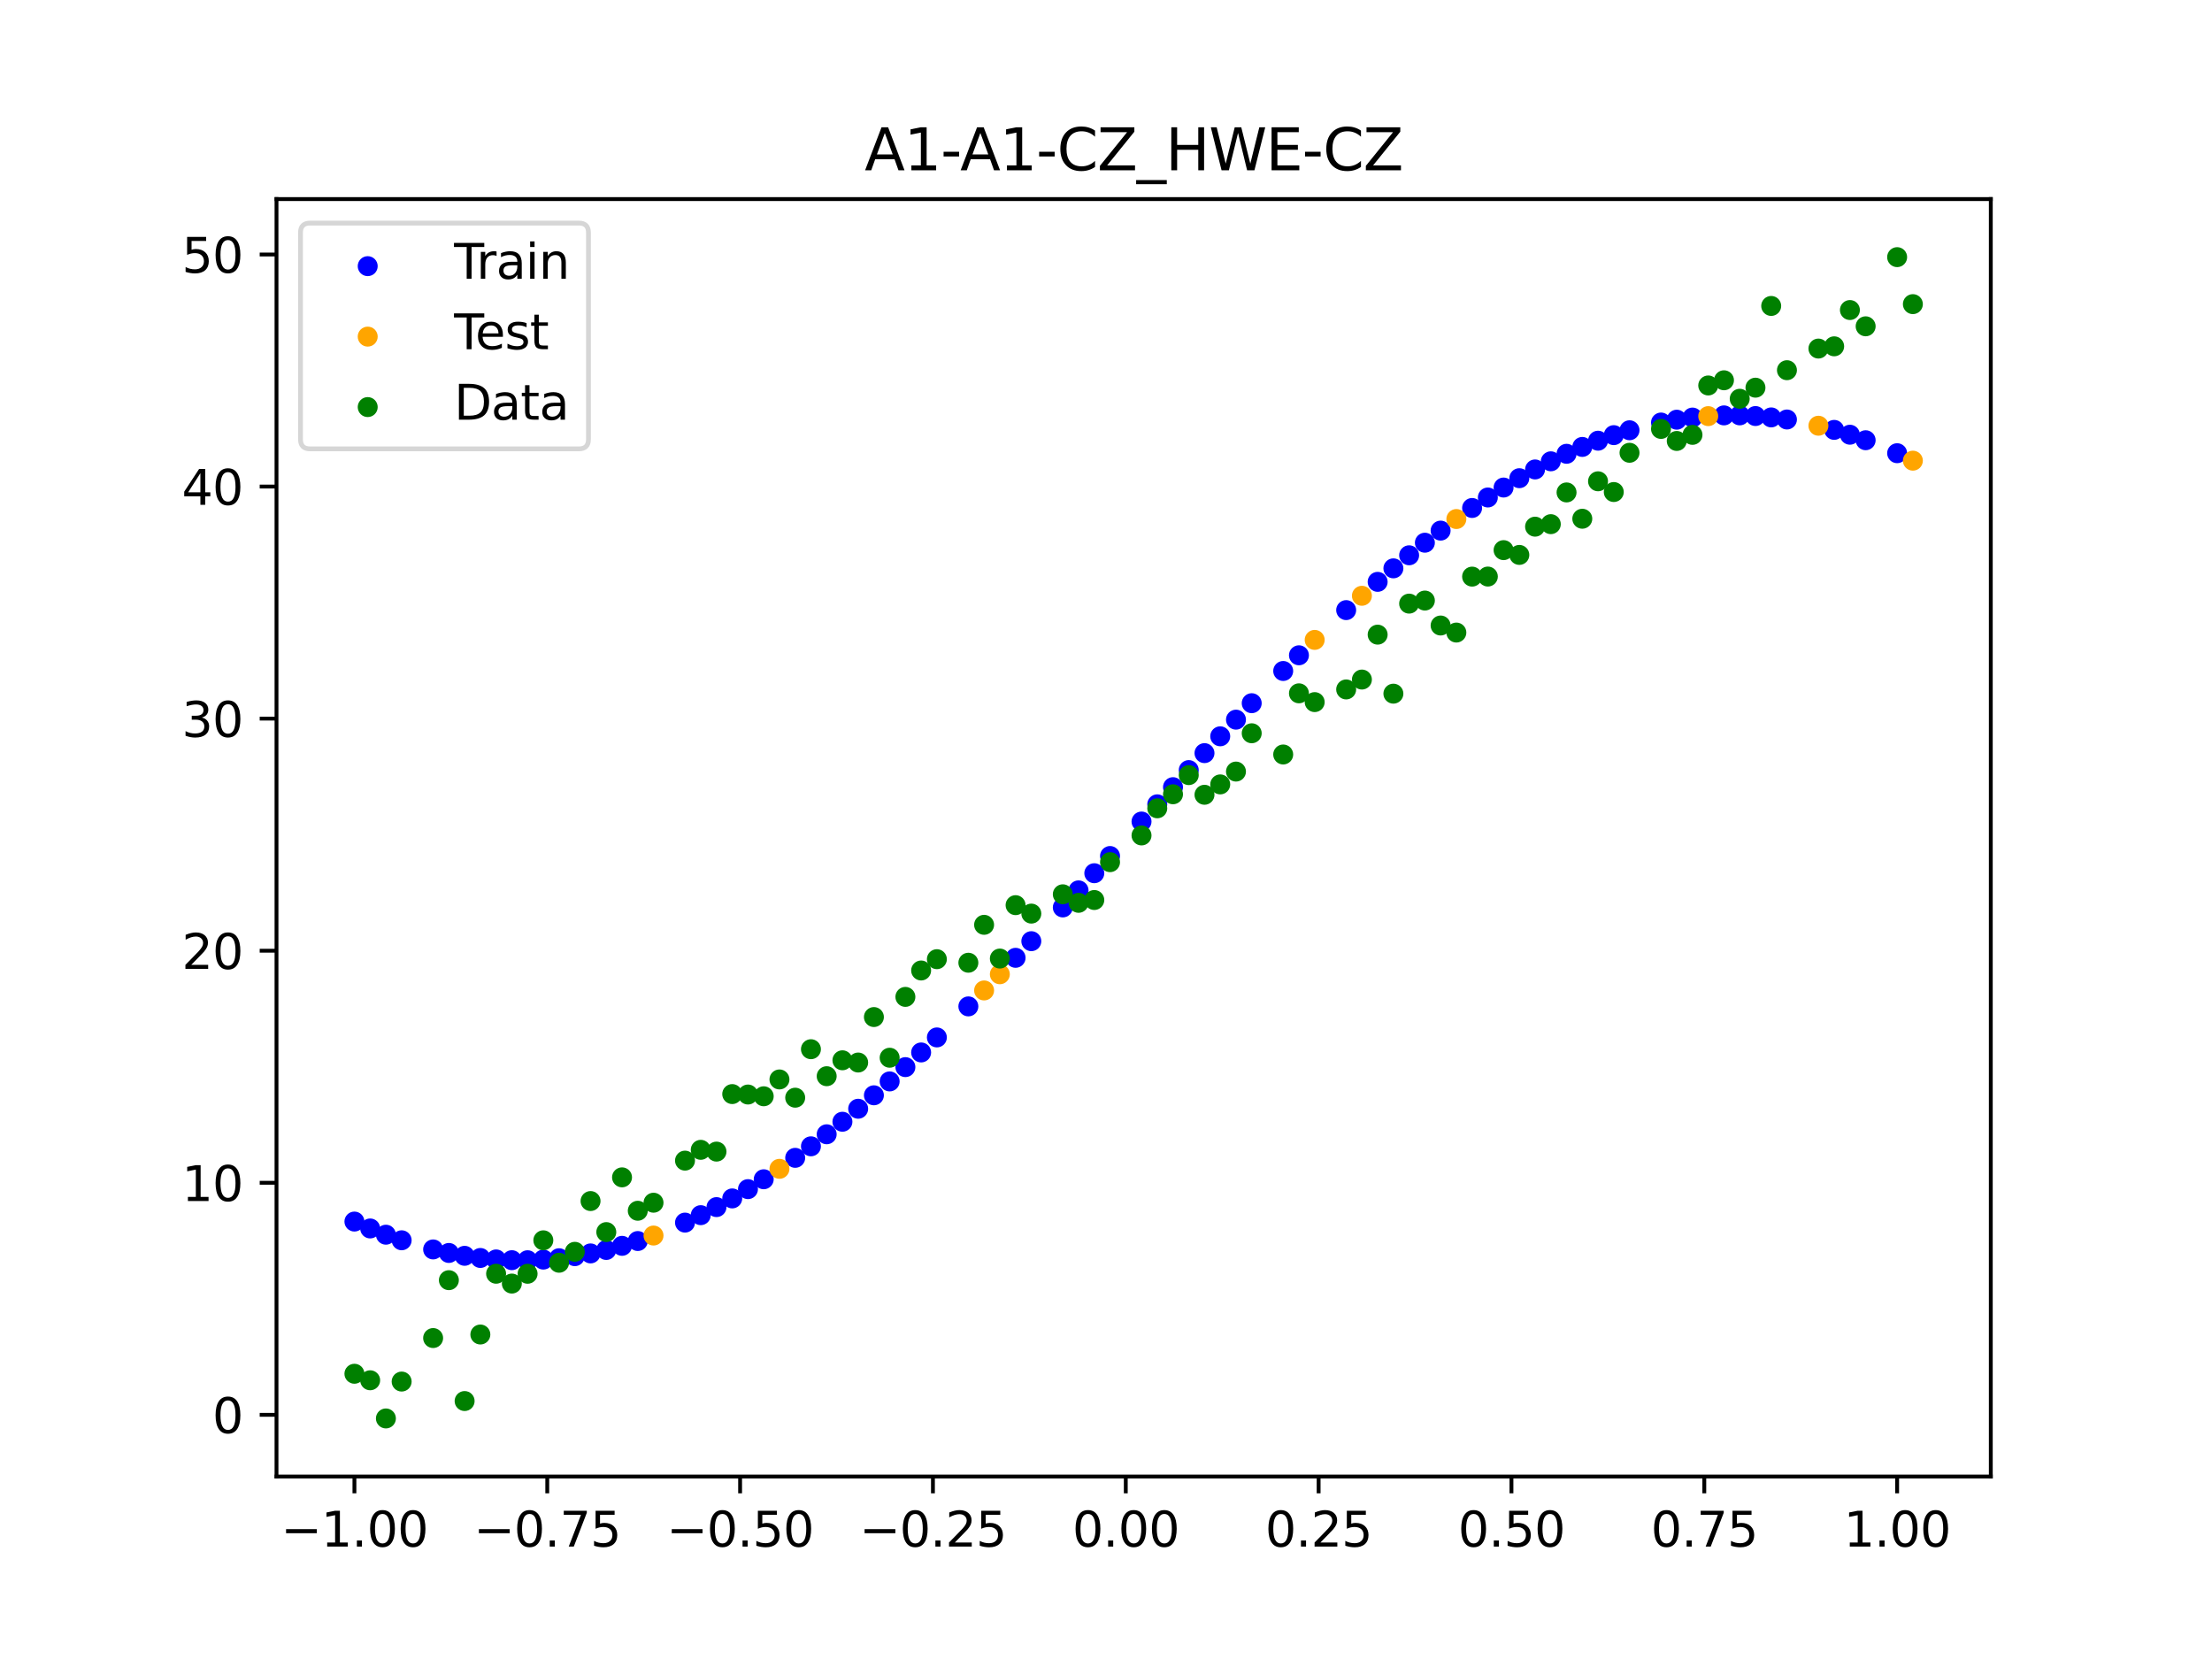 <?xml version="1.0" encoding="utf-8" standalone="no"?>
<!DOCTYPE svg PUBLIC "-//W3C//DTD SVG 1.1//EN"
  "http://www.w3.org/Graphics/SVG/1.1/DTD/svg11.dtd">
<svg xmlns:xlink="http://www.w3.org/1999/xlink" width="460.8pt" height="345.6pt" viewBox="0 0 460.8 345.6" xmlns="http://www.w3.org/2000/svg" version="1.1">
 <defs>
  <style type="text/css">*{stroke-linejoin: round; stroke-linecap: butt}</style>
 </defs>
 <g id="figure_1">
  <g id="patch_1">
   <path d="M 0 345.6 
L 460.8 345.6 
L 460.8 0 
L 0 0 
z
" style="fill: #ffffff"/>
  </g>
  <g id="axes_1">
   <g id="patch_2">
    <path d="M 57.6 307.584 
L 414.72 307.584 
L 414.72 41.472 
L 57.6 41.472 
z
" style="fill: #ffffff"/>
   </g>
   <g id="PathCollection_1">
    <defs>
     <path id="m523a10f472" d="M 0 1.581 
C 0.419 1.581 0.822 1.415 1.118 1.118 
C 1.415 0.822 1.581 0.419 1.581 0 
C 1.581 -0.419 1.415 -0.822 1.118 -1.118 
C 0.822 -1.415 0.419 -1.581 0 -1.581 
C -0.419 -1.581 -0.822 -1.415 -1.118 -1.118 
C -1.415 -0.822 -1.581 -0.419 -1.581 0 
C -1.581 0.419 -1.415 0.822 -1.118 1.118 
C -0.822 1.415 -0.419 1.581 0 1.581 
z
" style="stroke: #0000ff"/>
    </defs>
    <g clip-path="url(#p80af4aaf64)">
     <use xlink:href="#m523a10f472" x="145.978" y="253.141" style="fill: #0000ff; stroke: #0000ff"/>
     <use xlink:href="#m523a10f472" x="323.062" y="96.099" style="fill: #0000ff; stroke: #0000ff"/>
     <use xlink:href="#m523a10f472" x="267.314" y="139.78" style="fill: #0000ff; stroke: #0000ff"/>
     <use xlink:href="#m523a10f472" x="270.593" y="136.509" style="fill: #0000ff; stroke: #0000ff"/>
     <use xlink:href="#m523a10f472" x="329.621" y="93.103" style="fill: #0000ff; stroke: #0000ff"/>
     <use xlink:href="#m523a10f472" x="221.403" y="189.035" style="fill: #0000ff; stroke: #0000ff"/>
     <use xlink:href="#m523a10f472" x="260.755" y="146.489" style="fill: #0000ff; stroke: #0000ff"/>
     <use xlink:href="#m523a10f472" x="385.37" y="90.56" style="fill: #0000ff; stroke: #0000ff"/>
     <use xlink:href="#m523a10f472" x="237.8" y="171.14" style="fill: #0000ff; stroke: #0000ff"/>
     <use xlink:href="#m523a10f472" x="313.224" y="101.565" style="fill: #0000ff; stroke: #0000ff"/>
     <use xlink:href="#m523a10f472" x="336.18" y="90.649" style="fill: #0000ff; stroke: #0000ff"/>
     <use xlink:href="#m523a10f472" x="254.196" y="153.386" style="fill: #0000ff; stroke: #0000ff"/>
     <use xlink:href="#m523a10f472" x="349.297" y="87.43" style="fill: #0000ff; stroke: #0000ff"/>
     <use xlink:href="#m523a10f472" x="182.051" y="228.17" style="fill: #0000ff; stroke: #0000ff"/>
     <use xlink:href="#m523a10f472" x="250.917" y="156.89" style="fill: #0000ff; stroke: #0000ff"/>
     <use xlink:href="#m523a10f472" x="280.431" y="127.098" style="fill: #0000ff; stroke: #0000ff"/>
     <use xlink:href="#m523a10f472" x="103.347" y="262.362" style="fill: #0000ff; stroke: #0000ff"/>
     <use xlink:href="#m523a10f472" x="126.302" y="260.392" style="fill: #0000ff; stroke: #0000ff"/>
     <use xlink:href="#m523a10f472" x="123.023" y="261.11" style="fill: #0000ff; stroke: #0000ff"/>
     <use xlink:href="#m523a10f472" x="116.464" y="262.112" style="fill: #0000ff; stroke: #0000ff"/>
     <use xlink:href="#m523a10f472" x="306.666" y="105.822" style="fill: #0000ff; stroke: #0000ff"/>
     <use xlink:href="#m523a10f472" x="211.565" y="199.53" style="fill: #0000ff; stroke: #0000ff"/>
     <use xlink:href="#m523a10f472" x="155.816" y="247.718" style="fill: #0000ff; stroke: #0000ff"/>
     <use xlink:href="#m523a10f472" x="77.112" y="255.911" style="fill: #0000ff; stroke: #0000ff"/>
     <use xlink:href="#m523a10f472" x="244.358" y="163.98" style="fill: #0000ff; stroke: #0000ff"/>
     <use xlink:href="#m523a10f472" x="362.415" y="86.528" style="fill: #0000ff; stroke: #0000ff"/>
     <use xlink:href="#m523a10f472" x="382.091" y="89.553" style="fill: #0000ff; stroke: #0000ff"/>
     <use xlink:href="#m523a10f472" x="96.788" y="261.609" style="fill: #0000ff; stroke: #0000ff"/>
     <use xlink:href="#m523a10f472" x="201.727" y="209.65" style="fill: #0000ff; stroke: #0000ff"/>
     <use xlink:href="#m523a10f472" x="119.743" y="261.683" style="fill: #0000ff; stroke: #0000ff"/>
     <use xlink:href="#m523a10f472" x="149.258" y="251.461" style="fill: #0000ff; stroke: #0000ff"/>
     <use xlink:href="#m523a10f472" x="300.107" y="110.537" style="fill: #0000ff; stroke: #0000ff"/>
     <use xlink:href="#m523a10f472" x="293.548" y="115.677" style="fill: #0000ff; stroke: #0000ff"/>
     <use xlink:href="#m523a10f472" x="231.241" y="178.323" style="fill: #0000ff; stroke: #0000ff"/>
     <use xlink:href="#m523a10f472" x="109.905" y="262.53" style="fill: #0000ff; stroke: #0000ff"/>
     <use xlink:href="#m523a10f472" x="165.654" y="241.199" style="fill: #0000ff; stroke: #0000ff"/>
     <use xlink:href="#m523a10f472" x="319.783" y="97.794" style="fill: #0000ff; stroke: #0000ff"/>
     <use xlink:href="#m523a10f472" x="368.973" y="86.955" style="fill: #0000ff; stroke: #0000ff"/>
     <use xlink:href="#m523a10f472" x="316.504" y="99.617" style="fill: #0000ff; stroke: #0000ff"/>
     <use xlink:href="#m523a10f472" x="257.476" y="149.917" style="fill: #0000ff; stroke: #0000ff"/>
     <use xlink:href="#m523a10f472" x="172.213" y="236.291" style="fill: #0000ff; stroke: #0000ff"/>
     <use xlink:href="#m523a10f472" x="346.018" y="88.02" style="fill: #0000ff; stroke: #0000ff"/>
     <use xlink:href="#m523a10f472" x="80.391" y="257.211" style="fill: #0000ff; stroke: #0000ff"/>
     <use xlink:href="#m523a10f472" x="372.253" y="87.388" style="fill: #0000ff; stroke: #0000ff"/>
     <use xlink:href="#m523a10f472" x="168.934" y="238.798" style="fill: #0000ff; stroke: #0000ff"/>
     <use xlink:href="#m523a10f472" x="195.168" y="216.114" style="fill: #0000ff; stroke: #0000ff"/>
     <use xlink:href="#m523a10f472" x="152.537" y="249.652" style="fill: #0000ff; stroke: #0000ff"/>
     <use xlink:href="#m523a10f472" x="73.833" y="254.475" style="fill: #0000ff; stroke: #0000ff"/>
     <use xlink:href="#m523a10f472" x="290.269" y="118.397" style="fill: #0000ff; stroke: #0000ff"/>
     <use xlink:href="#m523a10f472" x="175.492" y="233.681" style="fill: #0000ff; stroke: #0000ff"/>
     <use xlink:href="#m523a10f472" x="241.079" y="167.554" style="fill: #0000ff; stroke: #0000ff"/>
     <use xlink:href="#m523a10f472" x="296.828" y="113.056" style="fill: #0000ff; stroke: #0000ff"/>
     <use xlink:href="#m523a10f472" x="227.962" y="181.908" style="fill: #0000ff; stroke: #0000ff"/>
     <use xlink:href="#m523a10f472" x="395.208" y="94.411" style="fill: #0000ff; stroke: #0000ff"/>
     <use xlink:href="#m523a10f472" x="178.772" y="230.972" style="fill: #0000ff; stroke: #0000ff"/>
     <use xlink:href="#m523a10f472" x="142.699" y="254.691" style="fill: #0000ff; stroke: #0000ff"/>
     <use xlink:href="#m523a10f472" x="132.861" y="258.529" style="fill: #0000ff; stroke: #0000ff"/>
     <use xlink:href="#m523a10f472" x="188.61" y="222.301" style="fill: #0000ff; stroke: #0000ff"/>
     <use xlink:href="#m523a10f472" x="100.067" y="262.059" style="fill: #0000ff; stroke: #0000ff"/>
     <use xlink:href="#m523a10f472" x="359.135" y="86.534" style="fill: #0000ff; stroke: #0000ff"/>
     <use xlink:href="#m523a10f472" x="214.844" y="196.066" style="fill: #0000ff; stroke: #0000ff"/>
     <use xlink:href="#m523a10f472" x="365.694" y="86.669" style="fill: #0000ff; stroke: #0000ff"/>
     <use xlink:href="#m523a10f472" x="90.229" y="260.277" style="fill: #0000ff; stroke: #0000ff"/>
     <use xlink:href="#m523a10f472" x="352.577" y="86.986" style="fill: #0000ff; stroke: #0000ff"/>
     <use xlink:href="#m523a10f472" x="129.581" y="259.532" style="fill: #0000ff; stroke: #0000ff"/>
     <use xlink:href="#m523a10f472" x="339.459" y="89.631" style="fill: #0000ff; stroke: #0000ff"/>
     <use xlink:href="#m523a10f472" x="185.33" y="225.278" style="fill: #0000ff; stroke: #0000ff"/>
     <use xlink:href="#m523a10f472" x="326.342" y="94.534" style="fill: #0000ff; stroke: #0000ff"/>
     <use xlink:href="#m523a10f472" x="388.649" y="91.707" style="fill: #0000ff; stroke: #0000ff"/>
     <use xlink:href="#m523a10f472" x="159.096" y="245.662" style="fill: #0000ff; stroke: #0000ff"/>
     <use xlink:href="#m523a10f472" x="83.671" y="258.373" style="fill: #0000ff; stroke: #0000ff"/>
     <use xlink:href="#m523a10f472" x="224.682" y="185.481" style="fill: #0000ff; stroke: #0000ff"/>
     <use xlink:href="#m523a10f472" x="113.185" y="262.394" style="fill: #0000ff; stroke: #0000ff"/>
     <use xlink:href="#m523a10f472" x="93.509" y="261.015" style="fill: #0000ff; stroke: #0000ff"/>
     <use xlink:href="#m523a10f472" x="106.626" y="262.519" style="fill: #0000ff; stroke: #0000ff"/>
     <use xlink:href="#m523a10f472" x="247.638" y="160.423" style="fill: #0000ff; stroke: #0000ff"/>
     <use xlink:href="#m523a10f472" x="309.945" y="103.635" style="fill: #0000ff; stroke: #0000ff"/>
     <use xlink:href="#m523a10f472" x="286.99" y="121.21" style="fill: #0000ff; stroke: #0000ff"/>
     <use xlink:href="#m523a10f472" x="191.889" y="219.245" style="fill: #0000ff; stroke: #0000ff"/>
     <use xlink:href="#m523a10f472" x="332.9" y="91.807" style="fill: #0000ff; stroke: #0000ff"/>
    </g>
   </g>
   <g id="PathCollection_2">
    <defs>
     <path id="ma5b1e5a81c" d="M 0 1.581 
C 0.419 1.581 0.822 1.415 1.118 1.118 
C 1.415 0.822 1.581 0.419 1.581 0 
C 1.581 -0.419 1.415 -0.822 1.118 -1.118 
C 0.822 -1.415 0.419 -1.581 0 -1.581 
C -0.419 -1.581 -0.822 -1.415 -1.118 -1.118 
C -1.415 -0.822 -1.581 -0.419 -1.581 0 
C -1.581 0.419 -1.415 0.822 -1.118 1.118 
C -0.822 1.415 -0.419 1.581 0 1.581 
z
" style="stroke: #ffa500"/>
    </defs>
    <g clip-path="url(#p80af4aaf64)">
     <use xlink:href="#ma5b1e5a81c" x="205.006" y="206.328" style="fill: #ffa500; stroke: #ffa500"/>
     <use xlink:href="#ma5b1e5a81c" x="162.375" y="243.488" style="fill: #ffa500; stroke: #ffa500"/>
     <use xlink:href="#ma5b1e5a81c" x="208.286" y="202.953" style="fill: #ffa500; stroke: #ffa500"/>
     <use xlink:href="#ma5b1e5a81c" x="283.71" y="124.112" style="fill: #ffa500; stroke: #ffa500"/>
     <use xlink:href="#ma5b1e5a81c" x="378.811" y="88.688" style="fill: #ffa500; stroke: #ffa500"/>
     <use xlink:href="#ma5b1e5a81c" x="136.14" y="257.387" style="fill: #ffa500; stroke: #ffa500"/>
     <use xlink:href="#ma5b1e5a81c" x="355.856" y="86.687" style="fill: #ffa500; stroke: #ffa500"/>
     <use xlink:href="#ma5b1e5a81c" x="273.872" y="133.301" style="fill: #ffa500; stroke: #ffa500"/>
     <use xlink:href="#ma5b1e5a81c" x="303.386" y="108.124" style="fill: #ffa500; stroke: #ffa500"/>
     <use xlink:href="#ma5b1e5a81c" x="398.487" y="95.965" style="fill: #ffa500; stroke: #ffa500"/>
    </g>
   </g>
   <g id="PathCollection_3">
    <defs>
     <path id="m304262a967" d="M 0 1.581 
C 0.419 1.581 0.822 1.415 1.118 1.118 
C 1.415 0.822 1.581 0.419 1.581 0 
C 1.581 -0.419 1.415 -0.822 1.118 -1.118 
C 0.822 -1.415 0.419 -1.581 0 -1.581 
C -0.419 -1.581 -0.822 -1.415 -1.118 -1.118 
C -1.415 -0.822 -1.581 -0.419 -1.581 0 
C -1.581 0.419 -1.415 0.822 -1.118 1.118 
C -0.822 1.415 -0.419 1.581 0 1.581 
z
" style="stroke: #008000"/>
    </defs>
    <g clip-path="url(#p80af4aaf64)">
     <use xlink:href="#m304262a967" x="145.978" y="239.529" style="fill: #008000; stroke: #008000"/>
     <use xlink:href="#m304262a967" x="323.062" y="109.191" style="fill: #008000; stroke: #008000"/>
     <use xlink:href="#m304262a967" x="267.314" y="157.174" style="fill: #008000; stroke: #008000"/>
     <use xlink:href="#m304262a967" x="270.593" y="144.432" style="fill: #008000; stroke: #008000"/>
     <use xlink:href="#m304262a967" x="329.621" y="108.064" style="fill: #008000; stroke: #008000"/>
     <use xlink:href="#m304262a967" x="221.403" y="186.297" style="fill: #008000; stroke: #008000"/>
     <use xlink:href="#m304262a967" x="260.755" y="152.753" style="fill: #008000; stroke: #008000"/>
     <use xlink:href="#m304262a967" x="385.37" y="64.585" style="fill: #008000; stroke: #008000"/>
     <use xlink:href="#m304262a967" x="237.8" y="174.037" style="fill: #008000; stroke: #008000"/>
     <use xlink:href="#m304262a967" x="313.224" y="114.603" style="fill: #008000; stroke: #008000"/>
     <use xlink:href="#m304262a967" x="336.18" y="102.499" style="fill: #008000; stroke: #008000"/>
     <use xlink:href="#m304262a967" x="254.196" y="163.405" style="fill: #008000; stroke: #008000"/>
     <use xlink:href="#m304262a967" x="349.297" y="91.859" style="fill: #008000; stroke: #008000"/>
     <use xlink:href="#m304262a967" x="182.051" y="211.87" style="fill: #008000; stroke: #008000"/>
     <use xlink:href="#m304262a967" x="250.917" y="165.566" style="fill: #008000; stroke: #008000"/>
     <use xlink:href="#m304262a967" x="280.431" y="143.622" style="fill: #008000; stroke: #008000"/>
     <use xlink:href="#m304262a967" x="103.347" y="265.342" style="fill: #008000; stroke: #008000"/>
     <use xlink:href="#m304262a967" x="126.302" y="256.668" style="fill: #008000; stroke: #008000"/>
     <use xlink:href="#m304262a967" x="123.023" y="250.202" style="fill: #008000; stroke: #008000"/>
     <use xlink:href="#m304262a967" x="116.464" y="263.053" style="fill: #008000; stroke: #008000"/>
     <use xlink:href="#m304262a967" x="306.666" y="120.12" style="fill: #008000; stroke: #008000"/>
     <use xlink:href="#m304262a967" x="211.565" y="188.561" style="fill: #008000; stroke: #008000"/>
     <use xlink:href="#m304262a967" x="155.816" y="228.009" style="fill: #008000; stroke: #008000"/>
     <use xlink:href="#m304262a967" x="77.112" y="287.537" style="fill: #008000; stroke: #008000"/>
     <use xlink:href="#m304262a967" x="244.358" y="165.462" style="fill: #008000; stroke: #008000"/>
     <use xlink:href="#m304262a967" x="362.415" y="83.074" style="fill: #008000; stroke: #008000"/>
     <use xlink:href="#m304262a967" x="382.091" y="72.145" style="fill: #008000; stroke: #008000"/>
     <use xlink:href="#m304262a967" x="96.788" y="291.863" style="fill: #008000; stroke: #008000"/>
     <use xlink:href="#m304262a967" x="201.727" y="200.555" style="fill: #008000; stroke: #008000"/>
     <use xlink:href="#m304262a967" x="119.743" y="260.777" style="fill: #008000; stroke: #008000"/>
     <use xlink:href="#m304262a967" x="149.258" y="239.901" style="fill: #008000; stroke: #008000"/>
     <use xlink:href="#m304262a967" x="300.107" y="130.306" style="fill: #008000; stroke: #008000"/>
     <use xlink:href="#m304262a967" x="293.548" y="125.746" style="fill: #008000; stroke: #008000"/>
     <use xlink:href="#m304262a967" x="231.241" y="179.605" style="fill: #008000; stroke: #008000"/>
     <use xlink:href="#m304262a967" x="109.905" y="265.348" style="fill: #008000; stroke: #008000"/>
     <use xlink:href="#m304262a967" x="165.654" y="228.669" style="fill: #008000; stroke: #008000"/>
     <use xlink:href="#m304262a967" x="319.783" y="109.715" style="fill: #008000; stroke: #008000"/>
     <use xlink:href="#m304262a967" x="368.973" y="63.734" style="fill: #008000; stroke: #008000"/>
     <use xlink:href="#m304262a967" x="316.504" y="115.599" style="fill: #008000; stroke: #008000"/>
     <use xlink:href="#m304262a967" x="257.476" y="160.733" style="fill: #008000; stroke: #008000"/>
     <use xlink:href="#m304262a967" x="172.213" y="224.194" style="fill: #008000; stroke: #008000"/>
     <use xlink:href="#m304262a967" x="346.018" y="89.354" style="fill: #008000; stroke: #008000"/>
     <use xlink:href="#m304262a967" x="80.391" y="295.488" style="fill: #008000; stroke: #008000"/>
     <use xlink:href="#m304262a967" x="372.253" y="77.119" style="fill: #008000; stroke: #008000"/>
     <use xlink:href="#m304262a967" x="168.934" y="218.569" style="fill: #008000; stroke: #008000"/>
     <use xlink:href="#m304262a967" x="195.168" y="199.815" style="fill: #008000; stroke: #008000"/>
     <use xlink:href="#m304262a967" x="152.537" y="227.917" style="fill: #008000; stroke: #008000"/>
     <use xlink:href="#m304262a967" x="73.833" y="286.179" style="fill: #008000; stroke: #008000"/>
     <use xlink:href="#m304262a967" x="290.269" y="144.503" style="fill: #008000; stroke: #008000"/>
     <use xlink:href="#m304262a967" x="175.492" y="220.878" style="fill: #008000; stroke: #008000"/>
     <use xlink:href="#m304262a967" x="241.079" y="168.385" style="fill: #008000; stroke: #008000"/>
     <use xlink:href="#m304262a967" x="296.828" y="125.107" style="fill: #008000; stroke: #008000"/>
     <use xlink:href="#m304262a967" x="227.962" y="187.489" style="fill: #008000; stroke: #008000"/>
     <use xlink:href="#m304262a967" x="395.208" y="53.568" style="fill: #008000; stroke: #008000"/>
     <use xlink:href="#m304262a967" x="178.772" y="221.344" style="fill: #008000; stroke: #008000"/>
     <use xlink:href="#m304262a967" x="142.699" y="241.781" style="fill: #008000; stroke: #008000"/>
     <use xlink:href="#m304262a967" x="132.861" y="252.224" style="fill: #008000; stroke: #008000"/>
     <use xlink:href="#m304262a967" x="188.61" y="207.669" style="fill: #008000; stroke: #008000"/>
     <use xlink:href="#m304262a967" x="100.067" y="278.004" style="fill: #008000; stroke: #008000"/>
     <use xlink:href="#m304262a967" x="359.135" y="79.219" style="fill: #008000; stroke: #008000"/>
     <use xlink:href="#m304262a967" x="214.844" y="190.32" style="fill: #008000; stroke: #008000"/>
     <use xlink:href="#m304262a967" x="365.694" y="80.761" style="fill: #008000; stroke: #008000"/>
     <use xlink:href="#m304262a967" x="90.229" y="278.74" style="fill: #008000; stroke: #008000"/>
     <use xlink:href="#m304262a967" x="352.577" y="90.59" style="fill: #008000; stroke: #008000"/>
     <use xlink:href="#m304262a967" x="129.581" y="245.264" style="fill: #008000; stroke: #008000"/>
     <use xlink:href="#m304262a967" x="339.459" y="94.322" style="fill: #008000; stroke: #008000"/>
     <use xlink:href="#m304262a967" x="185.33" y="220.345" style="fill: #008000; stroke: #008000"/>
     <use xlink:href="#m304262a967" x="326.342" y="102.583" style="fill: #008000; stroke: #008000"/>
     <use xlink:href="#m304262a967" x="388.649" y="67.974" style="fill: #008000; stroke: #008000"/>
     <use xlink:href="#m304262a967" x="159.096" y="228.374" style="fill: #008000; stroke: #008000"/>
     <use xlink:href="#m304262a967" x="83.671" y="287.805" style="fill: #008000; stroke: #008000"/>
     <use xlink:href="#m304262a967" x="224.682" y="188.075" style="fill: #008000; stroke: #008000"/>
     <use xlink:href="#m304262a967" x="113.185" y="258.379" style="fill: #008000; stroke: #008000"/>
     <use xlink:href="#m304262a967" x="93.509" y="266.684" style="fill: #008000; stroke: #008000"/>
     <use xlink:href="#m304262a967" x="106.626" y="267.392" style="fill: #008000; stroke: #008000"/>
     <use xlink:href="#m304262a967" x="247.638" y="161.47" style="fill: #008000; stroke: #008000"/>
     <use xlink:href="#m304262a967" x="309.945" y="120.107" style="fill: #008000; stroke: #008000"/>
     <use xlink:href="#m304262a967" x="286.99" y="132.208" style="fill: #008000; stroke: #008000"/>
     <use xlink:href="#m304262a967" x="191.889" y="202.171" style="fill: #008000; stroke: #008000"/>
     <use xlink:href="#m304262a967" x="332.9" y="100.262" style="fill: #008000; stroke: #008000"/>
    </g>
   </g>
   <g id="PathCollection_4">
    <g clip-path="url(#p80af4aaf64)">
     <use xlink:href="#m304262a967" x="205.006" y="192.657" style="fill: #008000; stroke: #008000"/>
     <use xlink:href="#m304262a967" x="162.375" y="224.867" style="fill: #008000; stroke: #008000"/>
     <use xlink:href="#m304262a967" x="208.286" y="199.684" style="fill: #008000; stroke: #008000"/>
     <use xlink:href="#m304262a967" x="283.71" y="141.563" style="fill: #008000; stroke: #008000"/>
     <use xlink:href="#m304262a967" x="378.811" y="72.613" style="fill: #008000; stroke: #008000"/>
     <use xlink:href="#m304262a967" x="136.14" y="250.548" style="fill: #008000; stroke: #008000"/>
     <use xlink:href="#m304262a967" x="355.856" y="80.3" style="fill: #008000; stroke: #008000"/>
     <use xlink:href="#m304262a967" x="273.872" y="146.262" style="fill: #008000; stroke: #008000"/>
     <use xlink:href="#m304262a967" x="303.386" y="131.774" style="fill: #008000; stroke: #008000"/>
     <use xlink:href="#m304262a967" x="398.487" y="63.357" style="fill: #008000; stroke: #008000"/>
    </g>
   </g>
   <g id="matplotlib.axis_1">
    <g id="xtick_1">
     <g id="line2d_1">
      <defs>
       <path id="mf12b4a9578" d="M 0 0 
L 0 3.5 
" style="stroke: #000000; stroke-width: 0.8"/>
      </defs>
      <g>
       <use xlink:href="#mf12b4a9578" x="73.833" y="307.584" style="stroke: #000000; stroke-width: 0.8"/>
      </g>
     </g>
     <g id="text_1">
      <!-- −1.00 -->
      <g transform="translate(58.51 322.182) scale(0.1 -0.1)">
       <defs>
        <path id="DejaVuSans-2212" d="M 678 2272 
L 4684 2272 
L 4684 1741 
L 678 1741 
L 678 2272 
z
" transform="scale(0.016)"/>
        <path id="DejaVuSans-31" d="M 794 531 
L 1825 531 
L 1825 4091 
L 703 3866 
L 703 4441 
L 1819 4666 
L 2450 4666 
L 2450 531 
L 3481 531 
L 3481 0 
L 794 0 
L 794 531 
z
" transform="scale(0.016)"/>
        <path id="DejaVuSans-2e" d="M 684 794 
L 1344 794 
L 1344 0 
L 684 0 
L 684 794 
z
" transform="scale(0.016)"/>
        <path id="DejaVuSans-30" d="M 2034 4250 
Q 1547 4250 1301 3770 
Q 1056 3291 1056 2328 
Q 1056 1369 1301 889 
Q 1547 409 2034 409 
Q 2525 409 2770 889 
Q 3016 1369 3016 2328 
Q 3016 3291 2770 3770 
Q 2525 4250 2034 4250 
z
M 2034 4750 
Q 2819 4750 3233 4129 
Q 3647 3509 3647 2328 
Q 3647 1150 3233 529 
Q 2819 -91 2034 -91 
Q 1250 -91 836 529 
Q 422 1150 422 2328 
Q 422 3509 836 4129 
Q 1250 4750 2034 4750 
z
" transform="scale(0.016)"/>
       </defs>
       <use xlink:href="#DejaVuSans-2212"/>
       <use xlink:href="#DejaVuSans-31" x="83.789"/>
       <use xlink:href="#DejaVuSans-2e" x="147.412"/>
       <use xlink:href="#DejaVuSans-30" x="179.199"/>
       <use xlink:href="#DejaVuSans-30" x="242.822"/>
      </g>
     </g>
    </g>
    <g id="xtick_2">
     <g id="line2d_2">
      <g>
       <use xlink:href="#mf12b4a9578" x="114.005" y="307.584" style="stroke: #000000; stroke-width: 0.8"/>
      </g>
     </g>
     <g id="text_2">
      <!-- −0.75 -->
      <g transform="translate(98.682 322.182) scale(0.1 -0.1)">
       <defs>
        <path id="DejaVuSans-37" d="M 525 4666 
L 3525 4666 
L 3525 4397 
L 1831 0 
L 1172 0 
L 2766 4134 
L 525 4134 
L 525 4666 
z
" transform="scale(0.016)"/>
        <path id="DejaVuSans-35" d="M 691 4666 
L 3169 4666 
L 3169 4134 
L 1269 4134 
L 1269 2991 
Q 1406 3038 1543 3061 
Q 1681 3084 1819 3084 
Q 2600 3084 3056 2656 
Q 3513 2228 3513 1497 
Q 3513 744 3044 326 
Q 2575 -91 1722 -91 
Q 1428 -91 1123 -41 
Q 819 9 494 109 
L 494 744 
Q 775 591 1075 516 
Q 1375 441 1709 441 
Q 2250 441 2565 725 
Q 2881 1009 2881 1497 
Q 2881 1984 2565 2268 
Q 2250 2553 1709 2553 
Q 1456 2553 1204 2497 
Q 953 2441 691 2322 
L 691 4666 
z
" transform="scale(0.016)"/>
       </defs>
       <use xlink:href="#DejaVuSans-2212"/>
       <use xlink:href="#DejaVuSans-30" x="83.789"/>
       <use xlink:href="#DejaVuSans-2e" x="147.412"/>
       <use xlink:href="#DejaVuSans-37" x="179.199"/>
       <use xlink:href="#DejaVuSans-35" x="242.822"/>
      </g>
     </g>
    </g>
    <g id="xtick_3">
     <g id="line2d_3">
      <g>
       <use xlink:href="#mf12b4a9578" x="154.177" y="307.584" style="stroke: #000000; stroke-width: 0.8"/>
      </g>
     </g>
     <g id="text_3">
      <!-- −0.50 -->
      <g transform="translate(138.854 322.182) scale(0.1 -0.1)">
       <use xlink:href="#DejaVuSans-2212"/>
       <use xlink:href="#DejaVuSans-30" x="83.789"/>
       <use xlink:href="#DejaVuSans-2e" x="147.412"/>
       <use xlink:href="#DejaVuSans-35" x="179.199"/>
       <use xlink:href="#DejaVuSans-30" x="242.822"/>
      </g>
     </g>
    </g>
    <g id="xtick_4">
     <g id="line2d_4">
      <g>
       <use xlink:href="#mf12b4a9578" x="194.348" y="307.584" style="stroke: #000000; stroke-width: 0.8"/>
      </g>
     </g>
     <g id="text_4">
      <!-- −0.25 -->
      <g transform="translate(179.026 322.182) scale(0.1 -0.1)">
       <defs>
        <path id="DejaVuSans-32" d="M 1228 531 
L 3431 531 
L 3431 0 
L 469 0 
L 469 531 
Q 828 903 1448 1529 
Q 2069 2156 2228 2338 
Q 2531 2678 2651 2914 
Q 2772 3150 2772 3378 
Q 2772 3750 2511 3984 
Q 2250 4219 1831 4219 
Q 1534 4219 1204 4116 
Q 875 4013 500 3803 
L 500 4441 
Q 881 4594 1212 4672 
Q 1544 4750 1819 4750 
Q 2544 4750 2975 4387 
Q 3406 4025 3406 3419 
Q 3406 3131 3298 2873 
Q 3191 2616 2906 2266 
Q 2828 2175 2409 1742 
Q 1991 1309 1228 531 
z
" transform="scale(0.016)"/>
       </defs>
       <use xlink:href="#DejaVuSans-2212"/>
       <use xlink:href="#DejaVuSans-30" x="83.789"/>
       <use xlink:href="#DejaVuSans-2e" x="147.412"/>
       <use xlink:href="#DejaVuSans-32" x="179.199"/>
       <use xlink:href="#DejaVuSans-35" x="242.822"/>
      </g>
     </g>
    </g>
    <g id="xtick_5">
     <g id="line2d_5">
      <g>
       <use xlink:href="#mf12b4a9578" x="234.52" y="307.584" style="stroke: #000000; stroke-width: 0.8"/>
      </g>
     </g>
     <g id="text_5">
      <!-- 0.00 -->
      <g transform="translate(223.388 322.182) scale(0.1 -0.1)">
       <use xlink:href="#DejaVuSans-30"/>
       <use xlink:href="#DejaVuSans-2e" x="63.623"/>
       <use xlink:href="#DejaVuSans-30" x="95.41"/>
       <use xlink:href="#DejaVuSans-30" x="159.033"/>
      </g>
     </g>
    </g>
    <g id="xtick_6">
     <g id="line2d_6">
      <g>
       <use xlink:href="#mf12b4a9578" x="274.692" y="307.584" style="stroke: #000000; stroke-width: 0.8"/>
      </g>
     </g>
     <g id="text_6">
      <!-- 0.25 -->
      <g transform="translate(263.559 322.182) scale(0.1 -0.1)">
       <use xlink:href="#DejaVuSans-30"/>
       <use xlink:href="#DejaVuSans-2e" x="63.623"/>
       <use xlink:href="#DejaVuSans-32" x="95.41"/>
       <use xlink:href="#DejaVuSans-35" x="159.033"/>
      </g>
     </g>
    </g>
    <g id="xtick_7">
     <g id="line2d_7">
      <g>
       <use xlink:href="#mf12b4a9578" x="314.864" y="307.584" style="stroke: #000000; stroke-width: 0.8"/>
      </g>
     </g>
     <g id="text_7">
      <!-- 0.50 -->
      <g transform="translate(303.731 322.182) scale(0.1 -0.1)">
       <use xlink:href="#DejaVuSans-30"/>
       <use xlink:href="#DejaVuSans-2e" x="63.623"/>
       <use xlink:href="#DejaVuSans-35" x="95.41"/>
       <use xlink:href="#DejaVuSans-30" x="159.033"/>
      </g>
     </g>
    </g>
    <g id="xtick_8">
     <g id="line2d_8">
      <g>
       <use xlink:href="#mf12b4a9578" x="355.036" y="307.584" style="stroke: #000000; stroke-width: 0.8"/>
      </g>
     </g>
     <g id="text_8">
      <!-- 0.75 -->
      <g transform="translate(343.903 322.182) scale(0.1 -0.1)">
       <use xlink:href="#DejaVuSans-30"/>
       <use xlink:href="#DejaVuSans-2e" x="63.623"/>
       <use xlink:href="#DejaVuSans-37" x="95.41"/>
       <use xlink:href="#DejaVuSans-35" x="159.033"/>
      </g>
     </g>
    </g>
    <g id="xtick_9">
     <g id="line2d_9">
      <g>
       <use xlink:href="#mf12b4a9578" x="395.208" y="307.584" style="stroke: #000000; stroke-width: 0.8"/>
      </g>
     </g>
     <g id="text_9">
      <!-- 1.00 -->
      <g transform="translate(384.075 322.182) scale(0.1 -0.1)">
       <use xlink:href="#DejaVuSans-31"/>
       <use xlink:href="#DejaVuSans-2e" x="63.623"/>
       <use xlink:href="#DejaVuSans-30" x="95.41"/>
       <use xlink:href="#DejaVuSans-30" x="159.033"/>
      </g>
     </g>
    </g>
   </g>
   <g id="matplotlib.axis_2">
    <g id="ytick_1">
     <g id="line2d_10">
      <defs>
       <path id="m73f307ec2c" d="M 0 0 
L -3.5 0 
" style="stroke: #000000; stroke-width: 0.8"/>
      </defs>
      <g>
       <use xlink:href="#m73f307ec2c" x="57.6" y="294.735" style="stroke: #000000; stroke-width: 0.8"/>
      </g>
     </g>
     <g id="text_10">
      <!-- 0 -->
      <g transform="translate(44.237 298.534) scale(0.1 -0.1)">
       <use xlink:href="#DejaVuSans-30"/>
      </g>
     </g>
    </g>
    <g id="ytick_2">
     <g id="line2d_11">
      <g>
       <use xlink:href="#m73f307ec2c" x="57.6" y="246.391" style="stroke: #000000; stroke-width: 0.8"/>
      </g>
     </g>
     <g id="text_11">
      <!-- 10 -->
      <g transform="translate(37.875 250.19) scale(0.1 -0.1)">
       <use xlink:href="#DejaVuSans-31"/>
       <use xlink:href="#DejaVuSans-30" x="63.623"/>
      </g>
     </g>
    </g>
    <g id="ytick_3">
     <g id="line2d_12">
      <g>
       <use xlink:href="#m73f307ec2c" x="57.6" y="198.047" style="stroke: #000000; stroke-width: 0.8"/>
      </g>
     </g>
     <g id="text_12">
      <!-- 20 -->
      <g transform="translate(37.875 201.846) scale(0.1 -0.1)">
       <use xlink:href="#DejaVuSans-32"/>
       <use xlink:href="#DejaVuSans-30" x="63.623"/>
      </g>
     </g>
    </g>
    <g id="ytick_4">
     <g id="line2d_13">
      <g>
       <use xlink:href="#m73f307ec2c" x="57.6" y="149.702" style="stroke: #000000; stroke-width: 0.8"/>
      </g>
     </g>
     <g id="text_13">
      <!-- 30 -->
      <g transform="translate(37.875 153.502) scale(0.1 -0.1)">
       <defs>
        <path id="DejaVuSans-33" d="M 2597 2516 
Q 3050 2419 3304 2112 
Q 3559 1806 3559 1356 
Q 3559 666 3084 287 
Q 2609 -91 1734 -91 
Q 1441 -91 1130 -33 
Q 819 25 488 141 
L 488 750 
Q 750 597 1062 519 
Q 1375 441 1716 441 
Q 2309 441 2620 675 
Q 2931 909 2931 1356 
Q 2931 1769 2642 2001 
Q 2353 2234 1838 2234 
L 1294 2234 
L 1294 2753 
L 1863 2753 
Q 2328 2753 2575 2939 
Q 2822 3125 2822 3475 
Q 2822 3834 2567 4026 
Q 2313 4219 1838 4219 
Q 1578 4219 1281 4162 
Q 984 4106 628 3988 
L 628 4550 
Q 988 4650 1302 4700 
Q 1616 4750 1894 4750 
Q 2613 4750 3031 4423 
Q 3450 4097 3450 3541 
Q 3450 3153 3228 2886 
Q 3006 2619 2597 2516 
z
" transform="scale(0.016)"/>
       </defs>
       <use xlink:href="#DejaVuSans-33"/>
       <use xlink:href="#DejaVuSans-30" x="63.623"/>
      </g>
     </g>
    </g>
    <g id="ytick_5">
     <g id="line2d_14">
      <g>
       <use xlink:href="#m73f307ec2c" x="57.6" y="101.358" style="stroke: #000000; stroke-width: 0.8"/>
      </g>
     </g>
     <g id="text_14">
      <!-- 40 -->
      <g transform="translate(37.875 105.157) scale(0.1 -0.1)">
       <defs>
        <path id="DejaVuSans-34" d="M 2419 4116 
L 825 1625 
L 2419 1625 
L 2419 4116 
z
M 2253 4666 
L 3047 4666 
L 3047 1625 
L 3713 1625 
L 3713 1100 
L 3047 1100 
L 3047 0 
L 2419 0 
L 2419 1100 
L 313 1100 
L 313 1709 
L 2253 4666 
z
" transform="scale(0.016)"/>
       </defs>
       <use xlink:href="#DejaVuSans-34"/>
       <use xlink:href="#DejaVuSans-30" x="63.623"/>
      </g>
     </g>
    </g>
    <g id="ytick_6">
     <g id="line2d_15">
      <g>
       <use xlink:href="#m73f307ec2c" x="57.6" y="53.014" style="stroke: #000000; stroke-width: 0.8"/>
      </g>
     </g>
     <g id="text_15">
      <!-- 50 -->
      <g transform="translate(37.875 56.813) scale(0.1 -0.1)">
       <use xlink:href="#DejaVuSans-35"/>
       <use xlink:href="#DejaVuSans-30" x="63.623"/>
      </g>
     </g>
    </g>
   </g>
   <g id="patch_3">
    <path d="M 57.6 307.584 
L 57.6 41.472 
" style="fill: none; stroke: #000000; stroke-width: 0.8; stroke-linejoin: miter; stroke-linecap: square"/>
   </g>
   <g id="patch_4">
    <path d="M 414.72 307.584 
L 414.72 41.472 
" style="fill: none; stroke: #000000; stroke-width: 0.8; stroke-linejoin: miter; stroke-linecap: square"/>
   </g>
   <g id="patch_5">
    <path d="M 57.6 307.584 
L 414.72 307.584 
" style="fill: none; stroke: #000000; stroke-width: 0.8; stroke-linejoin: miter; stroke-linecap: square"/>
   </g>
   <g id="patch_6">
    <path d="M 57.6 41.472 
L 414.72 41.472 
" style="fill: none; stroke: #000000; stroke-width: 0.8; stroke-linejoin: miter; stroke-linecap: square"/>
   </g>
   <g id="text_16">
    <!-- A1-A1-CZ_HWE-CZ -->
    <g transform="translate(180.122 35.472) scale(0.12 -0.12)">
     <defs>
      <path id="DejaVuSans-41" d="M 2188 4044 
L 1331 1722 
L 3047 1722 
L 2188 4044 
z
M 1831 4666 
L 2547 4666 
L 4325 0 
L 3669 0 
L 3244 1197 
L 1141 1197 
L 716 0 
L 50 0 
L 1831 4666 
z
" transform="scale(0.016)"/>
      <path id="DejaVuSans-2d" d="M 313 2009 
L 1997 2009 
L 1997 1497 
L 313 1497 
L 313 2009 
z
" transform="scale(0.016)"/>
      <path id="DejaVuSans-43" d="M 4122 4306 
L 4122 3641 
Q 3803 3938 3442 4084 
Q 3081 4231 2675 4231 
Q 1875 4231 1450 3742 
Q 1025 3253 1025 2328 
Q 1025 1406 1450 917 
Q 1875 428 2675 428 
Q 3081 428 3442 575 
Q 3803 722 4122 1019 
L 4122 359 
Q 3791 134 3420 21 
Q 3050 -91 2638 -91 
Q 1578 -91 968 557 
Q 359 1206 359 2328 
Q 359 3453 968 4101 
Q 1578 4750 2638 4750 
Q 3056 4750 3426 4639 
Q 3797 4528 4122 4306 
z
" transform="scale(0.016)"/>
      <path id="DejaVuSans-5a" d="M 359 4666 
L 4025 4666 
L 4025 4184 
L 1075 531 
L 4097 531 
L 4097 0 
L 288 0 
L 288 481 
L 3238 4134 
L 359 4134 
L 359 4666 
z
" transform="scale(0.016)"/>
      <path id="DejaVuSans-5f" d="M 3263 -1063 
L 3263 -1509 
L -63 -1509 
L -63 -1063 
L 3263 -1063 
z
" transform="scale(0.016)"/>
      <path id="DejaVuSans-48" d="M 628 4666 
L 1259 4666 
L 1259 2753 
L 3553 2753 
L 3553 4666 
L 4184 4666 
L 4184 0 
L 3553 0 
L 3553 2222 
L 1259 2222 
L 1259 0 
L 628 0 
L 628 4666 
z
" transform="scale(0.016)"/>
      <path id="DejaVuSans-57" d="M 213 4666 
L 850 4666 
L 1831 722 
L 2809 4666 
L 3519 4666 
L 4500 722 
L 5478 4666 
L 6119 4666 
L 4947 0 
L 4153 0 
L 3169 4050 
L 2175 0 
L 1381 0 
L 213 4666 
z
" transform="scale(0.016)"/>
      <path id="DejaVuSans-45" d="M 628 4666 
L 3578 4666 
L 3578 4134 
L 1259 4134 
L 1259 2753 
L 3481 2753 
L 3481 2222 
L 1259 2222 
L 1259 531 
L 3634 531 
L 3634 0 
L 628 0 
L 628 4666 
z
" transform="scale(0.016)"/>
     </defs>
     <use xlink:href="#DejaVuSans-41"/>
     <use xlink:href="#DejaVuSans-31" x="68.408"/>
     <use xlink:href="#DejaVuSans-2d" x="132.031"/>
     <use xlink:href="#DejaVuSans-41" x="165.865"/>
     <use xlink:href="#DejaVuSans-31" x="234.273"/>
     <use xlink:href="#DejaVuSans-2d" x="297.896"/>
     <use xlink:href="#DejaVuSans-43" x="333.98"/>
     <use xlink:href="#DejaVuSans-5a" x="403.805"/>
     <use xlink:href="#DejaVuSans-5f" x="472.311"/>
     <use xlink:href="#DejaVuSans-48" x="522.311"/>
     <use xlink:href="#DejaVuSans-57" x="597.506"/>
     <use xlink:href="#DejaVuSans-45" x="696.383"/>
     <use xlink:href="#DejaVuSans-2d" x="759.566"/>
     <use xlink:href="#DejaVuSans-43" x="795.65"/>
     <use xlink:href="#DejaVuSans-5a" x="865.475"/>
    </g>
   </g>
   <g id="legend_1">
    <g id="patch_7">
     <path d="M 64.6 93.506 
L 120.588 93.506 
Q 122.588 93.506 122.588 91.506 
L 122.588 48.472 
Q 122.588 46.472 120.588 46.472 
L 64.6 46.472 
Q 62.6 46.472 62.6 48.472 
L 62.6 91.506 
Q 62.6 93.506 64.6 93.506 
z
" style="fill: #ffffff; opacity: 0.8; stroke: #cccccc; stroke-linejoin: miter"/>
    </g>
    <g id="PathCollection_5">
     <g>
      <use xlink:href="#m523a10f472" x="76.6" y="55.445" style="fill: #0000ff; stroke: #0000ff"/>
     </g>
    </g>
    <g id="text_17">
     <!-- Train -->
     <g transform="translate(94.6 58.07) scale(0.1 -0.1)">
      <defs>
       <path id="DejaVuSans-54" d="M -19 4666 
L 3928 4666 
L 3928 4134 
L 2272 4134 
L 2272 0 
L 1638 0 
L 1638 4134 
L -19 4134 
L -19 4666 
z
" transform="scale(0.016)"/>
       <path id="DejaVuSans-72" d="M 2631 2963 
Q 2534 3019 2420 3045 
Q 2306 3072 2169 3072 
Q 1681 3072 1420 2755 
Q 1159 2438 1159 1844 
L 1159 0 
L 581 0 
L 581 3500 
L 1159 3500 
L 1159 2956 
Q 1341 3275 1631 3429 
Q 1922 3584 2338 3584 
Q 2397 3584 2469 3576 
Q 2541 3569 2628 3553 
L 2631 2963 
z
" transform="scale(0.016)"/>
       <path id="DejaVuSans-61" d="M 2194 1759 
Q 1497 1759 1228 1600 
Q 959 1441 959 1056 
Q 959 750 1161 570 
Q 1363 391 1709 391 
Q 2188 391 2477 730 
Q 2766 1069 2766 1631 
L 2766 1759 
L 2194 1759 
z
M 3341 1997 
L 3341 0 
L 2766 0 
L 2766 531 
Q 2569 213 2275 61 
Q 1981 -91 1556 -91 
Q 1019 -91 701 211 
Q 384 513 384 1019 
Q 384 1609 779 1909 
Q 1175 2209 1959 2209 
L 2766 2209 
L 2766 2266 
Q 2766 2663 2505 2880 
Q 2244 3097 1772 3097 
Q 1472 3097 1187 3025 
Q 903 2953 641 2809 
L 641 3341 
Q 956 3463 1253 3523 
Q 1550 3584 1831 3584 
Q 2591 3584 2966 3190 
Q 3341 2797 3341 1997 
z
" transform="scale(0.016)"/>
       <path id="DejaVuSans-69" d="M 603 3500 
L 1178 3500 
L 1178 0 
L 603 0 
L 603 3500 
z
M 603 4863 
L 1178 4863 
L 1178 4134 
L 603 4134 
L 603 4863 
z
" transform="scale(0.016)"/>
       <path id="DejaVuSans-6e" d="M 3513 2113 
L 3513 0 
L 2938 0 
L 2938 2094 
Q 2938 2591 2744 2837 
Q 2550 3084 2163 3084 
Q 1697 3084 1428 2787 
Q 1159 2491 1159 1978 
L 1159 0 
L 581 0 
L 581 3500 
L 1159 3500 
L 1159 2956 
Q 1366 3272 1645 3428 
Q 1925 3584 2291 3584 
Q 2894 3584 3203 3211 
Q 3513 2838 3513 2113 
z
" transform="scale(0.016)"/>
      </defs>
      <use xlink:href="#DejaVuSans-54"/>
      <use xlink:href="#DejaVuSans-72" x="46.334"/>
      <use xlink:href="#DejaVuSans-61" x="87.447"/>
      <use xlink:href="#DejaVuSans-69" x="148.727"/>
      <use xlink:href="#DejaVuSans-6e" x="176.51"/>
     </g>
    </g>
    <g id="PathCollection_6">
     <g>
      <use xlink:href="#ma5b1e5a81c" x="76.6" y="70.124" style="fill: #ffa500; stroke: #ffa500"/>
     </g>
    </g>
    <g id="text_18">
     <!-- Test -->
     <g transform="translate(94.6 72.749) scale(0.1 -0.1)">
      <defs>
       <path id="DejaVuSans-65" d="M 3597 1894 
L 3597 1613 
L 953 1613 
Q 991 1019 1311 708 
Q 1631 397 2203 397 
Q 2534 397 2845 478 
Q 3156 559 3463 722 
L 3463 178 
Q 3153 47 2828 -22 
Q 2503 -91 2169 -91 
Q 1331 -91 842 396 
Q 353 884 353 1716 
Q 353 2575 817 3079 
Q 1281 3584 2069 3584 
Q 2775 3584 3186 3129 
Q 3597 2675 3597 1894 
z
M 3022 2063 
Q 3016 2534 2758 2815 
Q 2500 3097 2075 3097 
Q 1594 3097 1305 2825 
Q 1016 2553 972 2059 
L 3022 2063 
z
" transform="scale(0.016)"/>
       <path id="DejaVuSans-73" d="M 2834 3397 
L 2834 2853 
Q 2591 2978 2328 3040 
Q 2066 3103 1784 3103 
Q 1356 3103 1142 2972 
Q 928 2841 928 2578 
Q 928 2378 1081 2264 
Q 1234 2150 1697 2047 
L 1894 2003 
Q 2506 1872 2764 1633 
Q 3022 1394 3022 966 
Q 3022 478 2636 193 
Q 2250 -91 1575 -91 
Q 1294 -91 989 -36 
Q 684 19 347 128 
L 347 722 
Q 666 556 975 473 
Q 1284 391 1588 391 
Q 1994 391 2212 530 
Q 2431 669 2431 922 
Q 2431 1156 2273 1281 
Q 2116 1406 1581 1522 
L 1381 1569 
Q 847 1681 609 1914 
Q 372 2147 372 2553 
Q 372 3047 722 3315 
Q 1072 3584 1716 3584 
Q 2034 3584 2315 3537 
Q 2597 3491 2834 3397 
z
" transform="scale(0.016)"/>
       <path id="DejaVuSans-74" d="M 1172 4494 
L 1172 3500 
L 2356 3500 
L 2356 3053 
L 1172 3053 
L 1172 1153 
Q 1172 725 1289 603 
Q 1406 481 1766 481 
L 2356 481 
L 2356 0 
L 1766 0 
Q 1100 0 847 248 
Q 594 497 594 1153 
L 594 3053 
L 172 3053 
L 172 3500 
L 594 3500 
L 594 4494 
L 1172 4494 
z
" transform="scale(0.016)"/>
      </defs>
      <use xlink:href="#DejaVuSans-54"/>
      <use xlink:href="#DejaVuSans-65" x="44.084"/>
      <use xlink:href="#DejaVuSans-73" x="105.607"/>
      <use xlink:href="#DejaVuSans-74" x="157.707"/>
     </g>
    </g>
    <g id="PathCollection_7">
     <g>
      <use xlink:href="#m304262a967" x="76.6" y="84.802" style="fill: #008000; stroke: #008000"/>
     </g>
    </g>
    <g id="text_19">
     <!-- Data -->
     <g transform="translate(94.6 87.427) scale(0.1 -0.1)">
      <defs>
       <path id="DejaVuSans-44" d="M 1259 4147 
L 1259 519 
L 2022 519 
Q 2988 519 3436 956 
Q 3884 1394 3884 2338 
Q 3884 3275 3436 3711 
Q 2988 4147 2022 4147 
L 1259 4147 
z
M 628 4666 
L 1925 4666 
Q 3281 4666 3915 4102 
Q 4550 3538 4550 2338 
Q 4550 1131 3912 565 
Q 3275 0 1925 0 
L 628 0 
L 628 4666 
z
" transform="scale(0.016)"/>
      </defs>
      <use xlink:href="#DejaVuSans-44"/>
      <use xlink:href="#DejaVuSans-61" x="77.002"/>
      <use xlink:href="#DejaVuSans-74" x="138.281"/>
      <use xlink:href="#DejaVuSans-61" x="177.49"/>
     </g>
    </g>
   </g>
  </g>
 </g>
 <defs>
  <clipPath id="p80af4aaf64">
   <rect x="57.6" y="41.472" width="357.12" height="266.112"/>
  </clipPath>
 </defs>
</svg>
